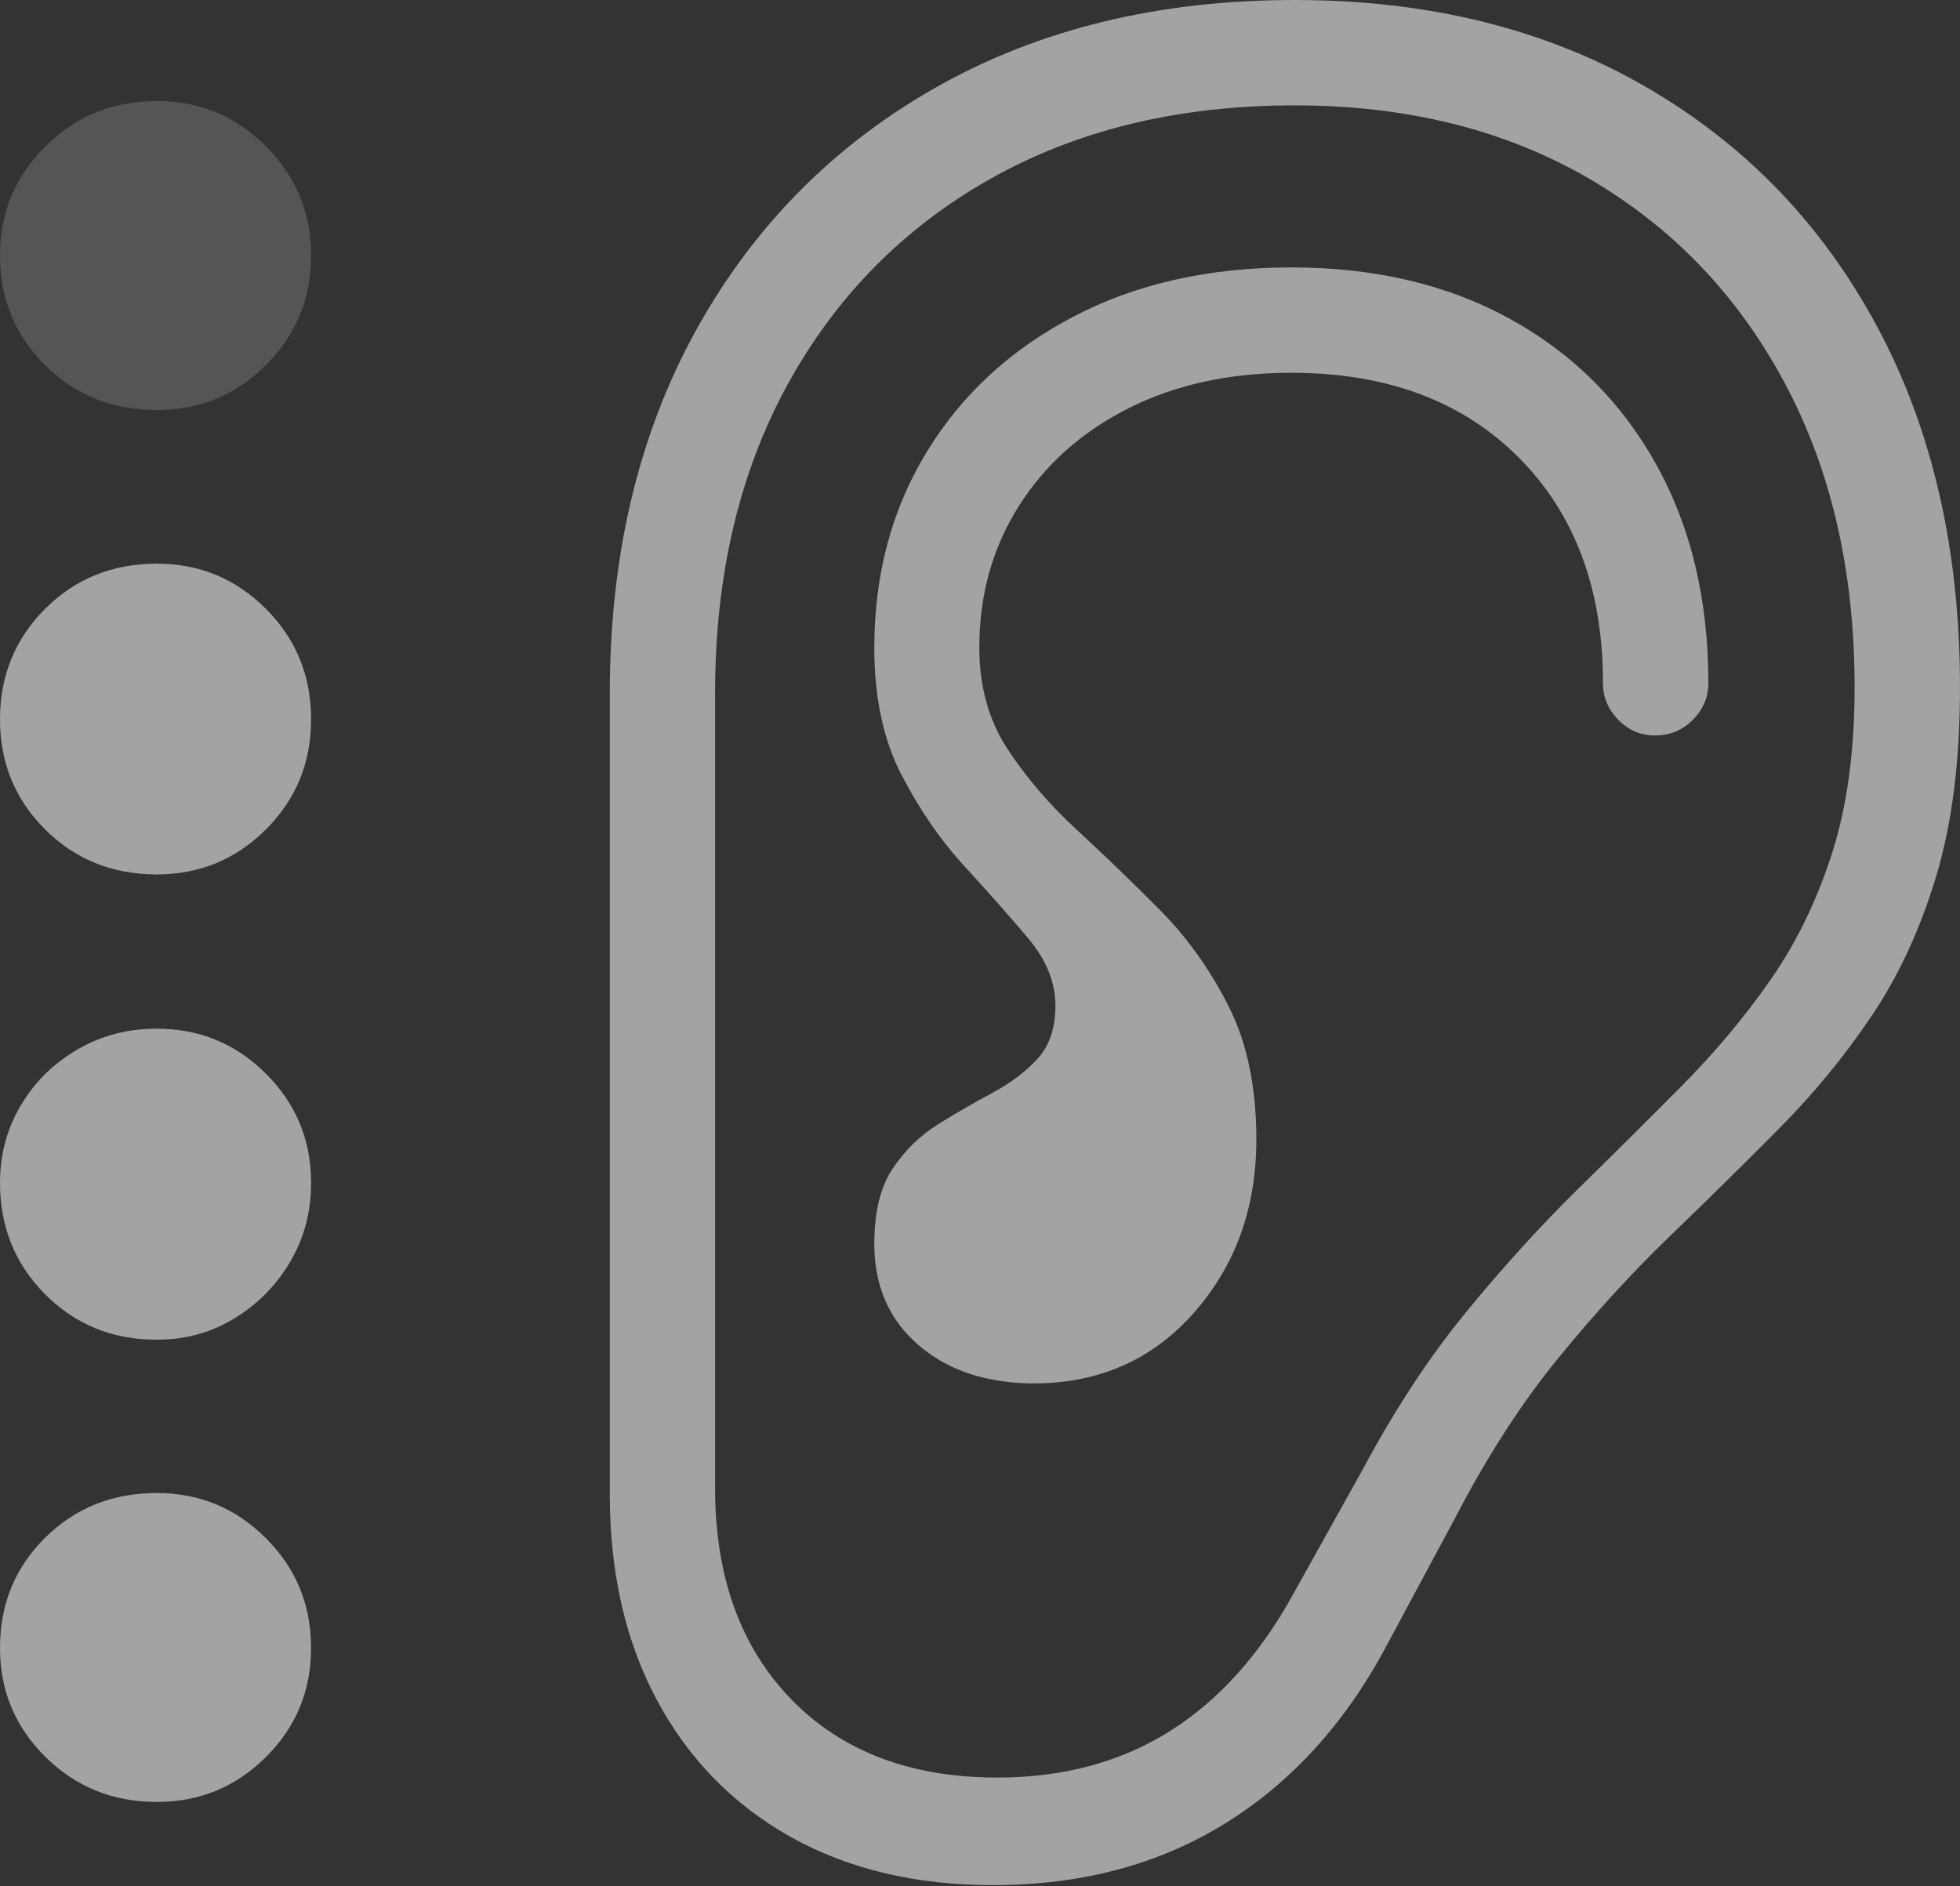 <svg width="21.295" height="20.498">
       <rect width="100%" height="100%" fill="#333333" stroke="none"/>
       <g>
              <rect height="20.498" opacity="0" width="21.295" x="0" y="0" />
              <path d="M6.625 16.234Q6.625 17.521 7.139 18.477Q7.652 19.434 8.589 19.96Q9.525 20.485 10.789 20.485Q12.233 20.485 13.318 19.81Q14.402 19.135 15.071 17.871L15.808 16.498Q16.329 15.494 16.932 14.756Q17.536 14.017 18.153 13.423Q18.769 12.829 19.332 12.261Q19.895 11.693 20.336 11.038Q20.777 10.383 21.036 9.523Q21.295 8.663 21.295 7.47Q21.295 5.224 20.393 3.546Q19.492 1.869 17.864 0.934Q16.237 0 14.066 0Q11.848 0 10.172 0.948Q8.496 1.897 7.56 3.593Q6.625 5.289 6.625 7.536ZM7.769 16.169L7.769 7.536Q7.769 5.616 8.557 4.179Q9.345 2.742 10.761 1.943Q12.178 1.145 14.066 1.145Q15.892 1.145 17.258 1.937Q18.623 2.73 19.387 4.155Q20.15 5.579 20.15 7.47Q20.15 8.503 19.905 9.272Q19.659 10.04 19.238 10.645Q18.817 11.25 18.274 11.798Q17.73 12.346 17.13 12.935Q16.53 13.525 15.93 14.257Q15.329 14.989 14.799 15.98L14.065 17.296Q13.519 18.3 12.716 18.808Q11.912 19.316 10.836 19.316Q9.422 19.316 8.595 18.464Q7.769 17.611 7.769 16.169ZM9.499 13.517Q9.499 14.203 9.981 14.618Q10.463 15.033 11.246 15.033Q12.305 15.026 12.977 14.259Q13.65 13.492 13.65 12.38Q13.65 11.53 13.348 10.933Q13.046 10.335 12.597 9.883Q12.147 9.43 11.697 9.015Q11.248 8.601 10.944 8.135Q10.64 7.669 10.64 7.037Q10.64 6.181 11.067 5.503Q11.494 4.825 12.258 4.438Q13.022 4.051 14.031 4.051Q15.581 4.051 16.499 4.97Q17.416 5.889 17.416 7.423Q17.416 7.653 17.583 7.823Q17.749 7.992 17.985 7.992Q18.222 7.992 18.391 7.823Q18.561 7.653 18.561 7.423Q18.561 6.065 17.995 5.048Q17.43 4.031 16.411 3.468Q15.393 2.906 14.031 2.906Q12.685 2.906 11.664 3.44Q10.642 3.973 10.07 4.909Q9.499 5.845 9.499 7.037Q9.499 7.853 9.797 8.425Q10.095 8.997 10.485 9.42Q10.874 9.844 11.171 10.196Q11.467 10.548 11.467 10.928Q11.467 11.295 11.27 11.508Q11.073 11.721 10.78 11.877Q10.486 12.034 10.193 12.216Q9.9 12.399 9.699 12.698Q9.499 12.996 9.499 13.517Z"
                     fill="rgba(255,255,255,0.55)" />
              <path d="M1.703 19.581Q2.399 19.581 2.889 19.093Q3.38 18.604 3.38 17.908Q3.38 17.205 2.889 16.715Q2.399 16.224 1.703 16.224Q0.981 16.224 0.49 16.71Q0 17.195 0 17.908Q0 18.604 0.495 19.093Q0.99 19.581 1.703 19.581Z"
                     fill="rgba(255,255,255,0.55)" />
              <path d="M1.703 14.558Q2.167 14.558 2.546 14.327Q2.925 14.097 3.153 13.711Q3.38 13.326 3.38 12.855Q3.38 12.156 2.889 11.667Q2.399 11.178 1.703 11.178Q1.229 11.178 0.842 11.404Q0.454 11.629 0.227 12.01Q0 12.391 0 12.855Q0 13.57 0.49 14.064Q0.981 14.558 1.703 14.558Z"
                     fill="rgba(255,255,255,0.55)" />
              <path d="M1.703 9.502Q2.399 9.502 2.889 9.013Q3.38 8.524 3.38 7.818Q3.38 7.106 2.889 6.616Q2.399 6.125 1.703 6.125Q0.981 6.125 0.49 6.616Q0 7.106 0 7.818Q0 8.524 0.49 9.013Q0.981 9.502 1.703 9.502Z"
                     fill="rgba(255,255,255,0.55)" />
              <path d="M1.703 4.456Q2.399 4.456 2.889 3.967Q3.38 3.478 3.38 2.775Q3.38 2.079 2.889 1.589Q2.399 1.098 1.703 1.098Q0.99 1.098 0.495 1.589Q0 2.079 0 2.775Q0 3.481 0.49 3.968Q0.981 4.456 1.703 4.456Z"
                     fill="rgba(255,255,255,0.165)" />
       </g>
</svg>